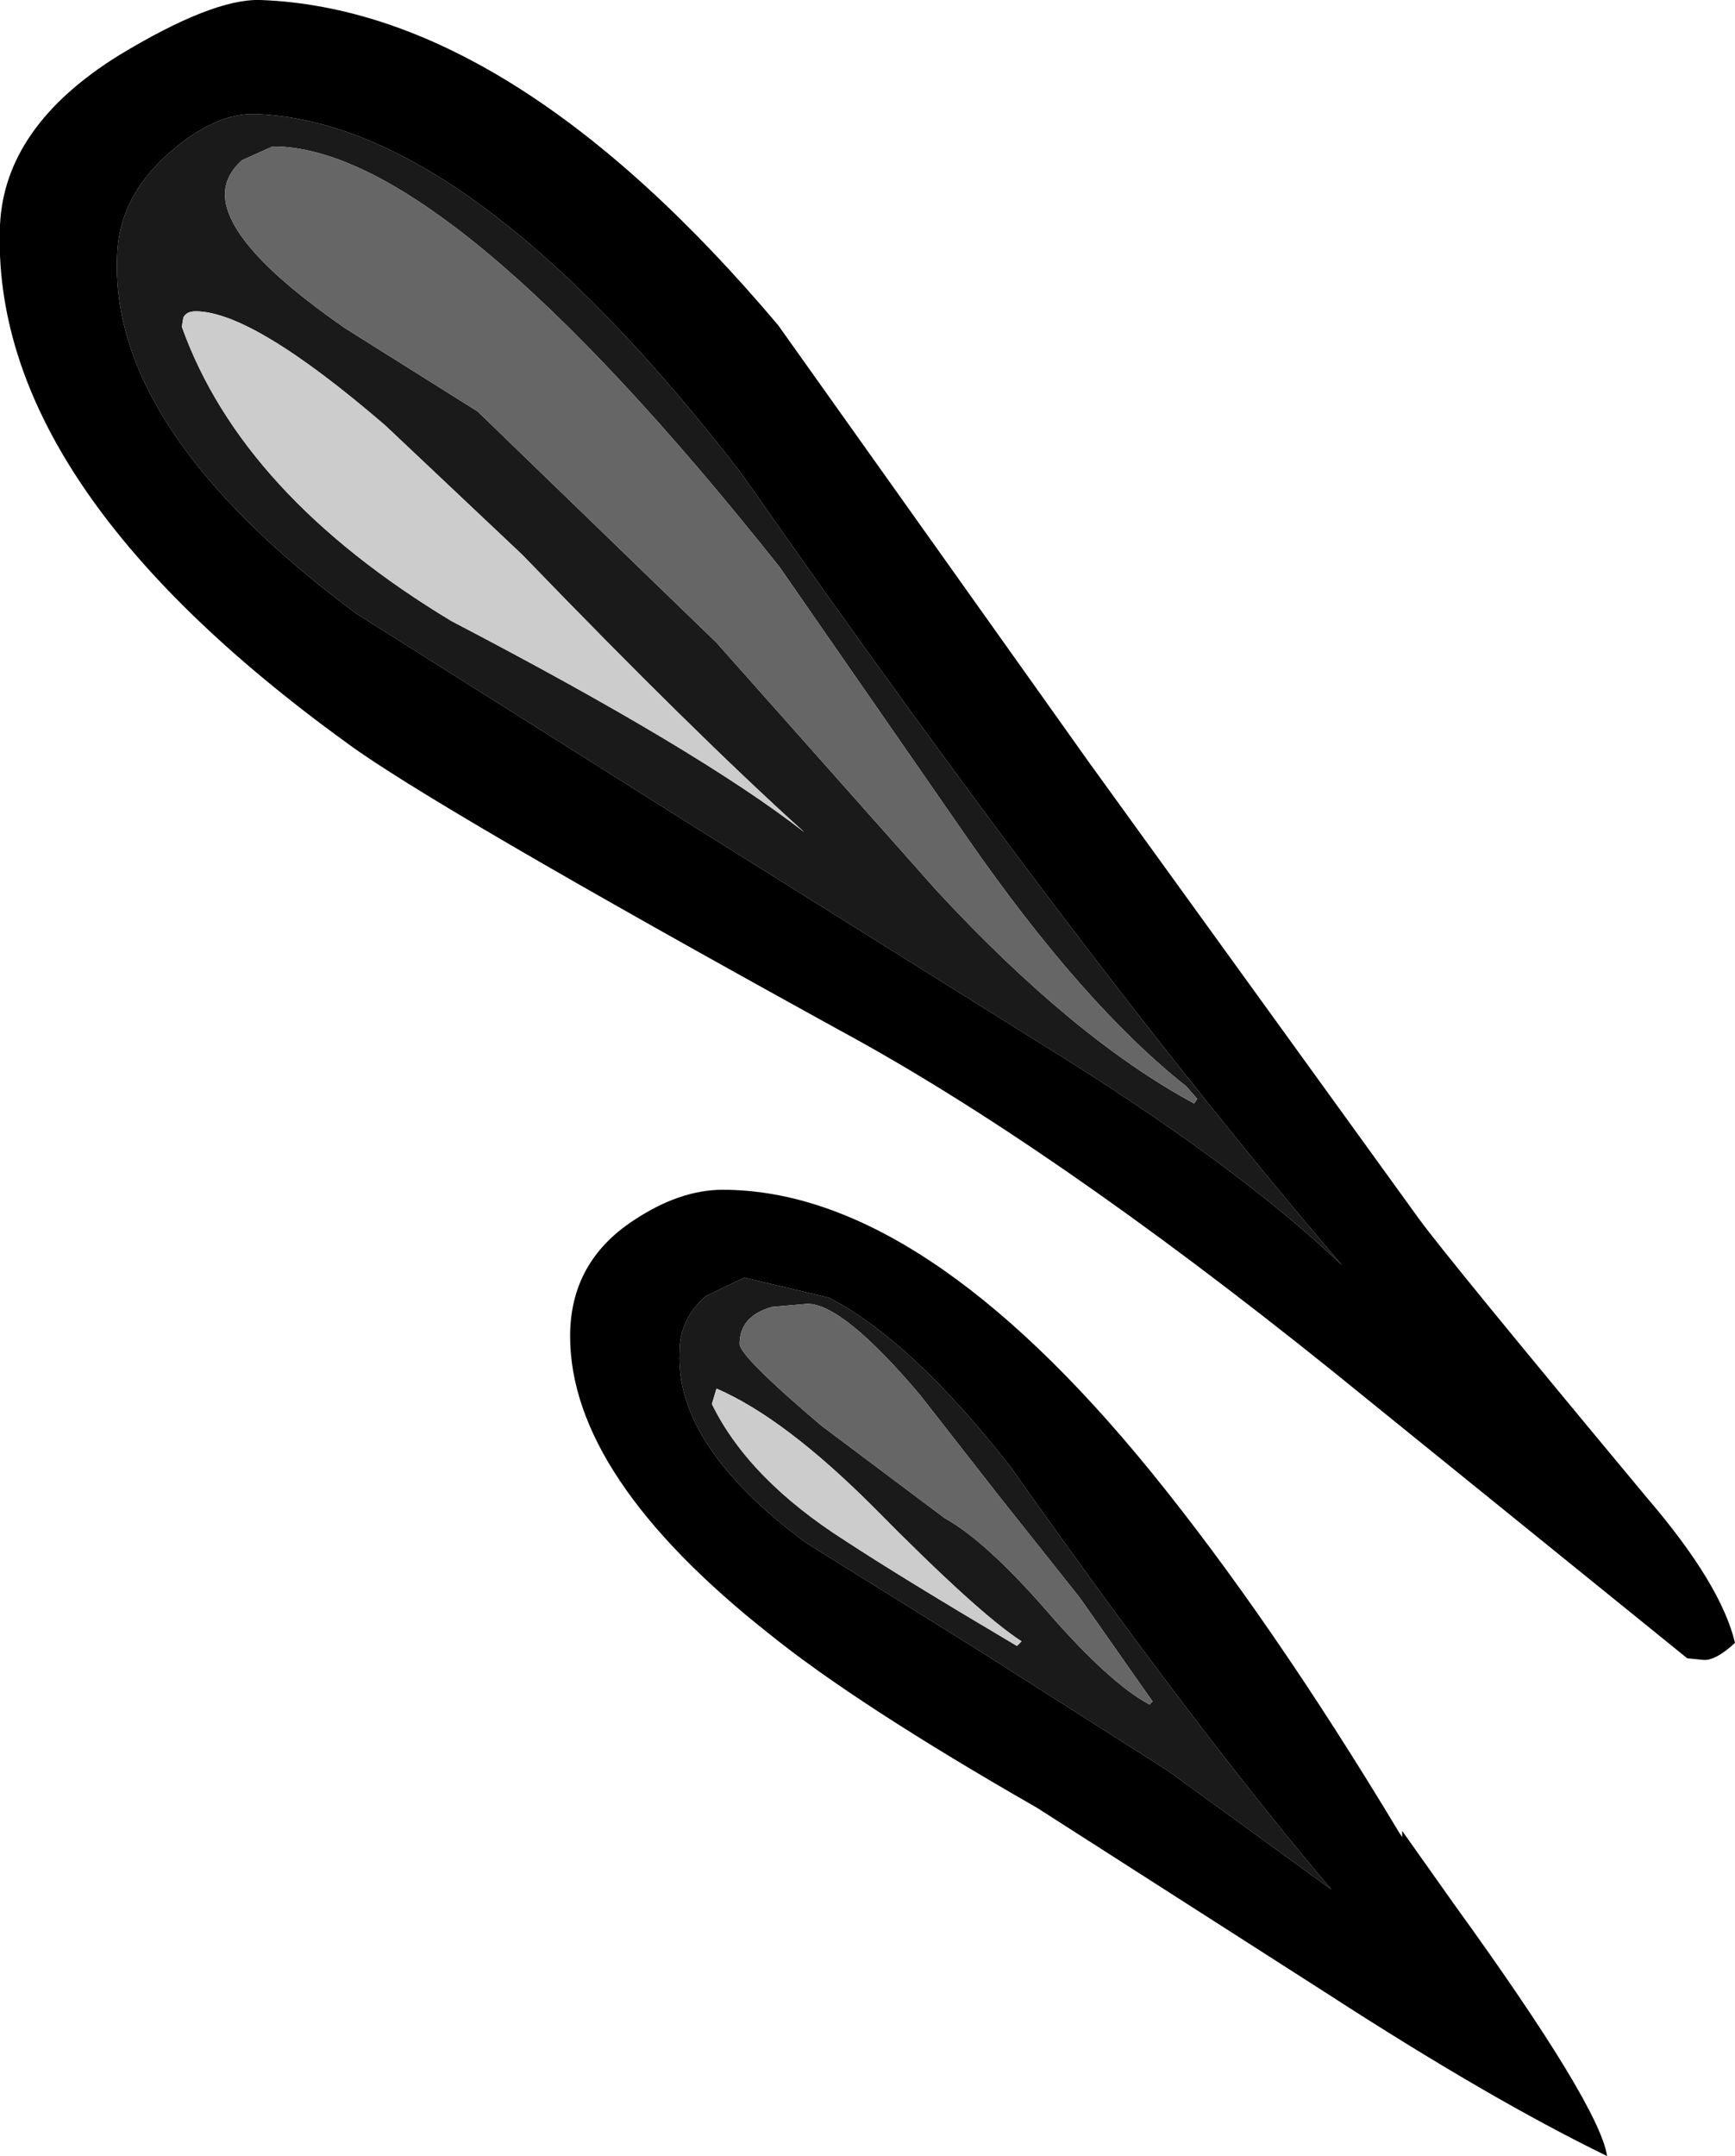 <?xml version="1.0" encoding="UTF-8" standalone="no"?>
<svg xmlns:ffdec="https://www.free-decompiler.com/flash" xmlns:xlink="http://www.w3.org/1999/xlink" ffdec:objectType="shape" height="69.95px" width="56.3px" xmlns="http://www.w3.org/2000/svg">
  <g transform="matrix(1.0, 0.0, 0.0, 1.0, 14.25, 77.95)">
    <path d="M0.4 -57.8 Q8.45 -53.6 11.85 -50.95 8.3 -54.15 2.7 -59.95 L-1.75 -64.15 Q-6.05 -67.85 -7.9 -67.85 -8.2 -67.85 -8.3 -67.65 L-8.35 -67.35 Q-6.4 -61.9 0.4 -57.8 M1.25 -64.6 L9.0 -57.1 16.15 -49.05 Q20.6 -44.25 24.5 -42.15 L24.6 -42.3 24.25 -42.7 Q20.9 -45.35 17.15 -50.75 L11.05 -59.55 Q0.2 -73.2 -5.4 -73.2 L-6.4 -72.75 Q-6.95 -72.25 -6.95 -71.65 -6.95 -70.0 -3.05 -67.3 L1.25 -64.6 M7.8 -34.1 Q7.8 -35.15 8.65 -35.9 L9.9 -36.5 12.65 -35.85 Q15.35 -34.45 18.55 -30.35 24.55 -21.85 28.95 -16.65 L23.65 -20.5 17.6 -24.35 11.9 -27.9 Q7.65 -31.05 7.8 -34.1 M9.0 -32.9 L8.85 -32.4 Q10.05 -29.95 13.2 -27.95 14.95 -26.8 18.75 -24.55 L18.9 -24.7 Q17.5 -25.6 14.1 -29.05 11.2 -31.95 9.0 -32.9 M16.4 -28.7 Q17.75 -27.95 19.75 -25.65 21.75 -23.35 23.05 -22.65 L23.15 -22.75 20.8 -26.1 18.1 -29.5 15.6 -32.7 Q13.1 -35.65 11.95 -35.65 L10.8 -35.55 Q9.75 -35.25 9.75 -34.35 9.75 -33.95 12.4 -31.7 L16.4 -28.7 M29.3 -36.9 Q25.85 -40.2 19.35 -44.2 L8.0 -51.3 -2.7 -58.05 Q-10.7 -64.0 -10.45 -69.65 -10.4 -71.55 -8.75 -73.0 -7.25 -74.3 -5.95 -74.25 1.0 -74.0 9.8 -62.6 20.95 -46.65 29.3 -36.9" fill="#1a1a1a" fill-rule="evenodd" stroke="none"/>
    <path d="M0.4 -57.8 Q-6.4 -61.9 -8.35 -67.35 L-8.3 -67.65 Q-8.2 -67.85 -7.9 -67.85 -6.05 -67.85 -1.75 -64.15 L2.7 -59.95 Q8.3 -54.15 11.85 -50.95 8.45 -53.6 0.4 -57.8 M9.0 -32.9 Q11.2 -31.95 14.1 -29.05 17.5 -25.6 18.9 -24.7 L18.75 -24.55 Q14.95 -26.8 13.2 -27.95 10.05 -29.95 8.85 -32.4 L9.0 -32.9" fill="#cccccc" fill-rule="evenodd" stroke="none"/>
    <path d="M1.25 -64.6 L-3.05 -67.3 Q-6.95 -70.0 -6.95 -71.65 -6.95 -72.25 -6.4 -72.75 L-5.4 -73.2 Q0.2 -73.2 11.05 -59.55 L17.15 -50.75 Q20.9 -45.35 24.25 -42.7 L24.6 -42.3 24.5 -42.15 Q20.6 -44.25 16.15 -49.05 L9.0 -57.1 1.25 -64.6 M16.4 -28.7 L12.4 -31.7 Q9.75 -33.95 9.75 -34.35 9.75 -35.25 10.8 -35.55 L11.95 -35.65 Q13.1 -35.65 15.6 -32.7 L18.1 -29.5 20.8 -26.1 23.15 -22.75 23.05 -22.65 Q21.75 -23.35 19.75 -25.65 17.75 -27.95 16.4 -28.7" fill="#666666" fill-rule="evenodd" stroke="none"/>
    <path d="M21.1 -53.2 L31.8 -38.4 Q32.75 -37.1 39.2 -29.35 41.6 -26.55 42.05 -24.65 41.4 -24.05 41.0 -24.1 L40.5 -24.15 28.95 -33.5 Q19.8 -40.85 12.95 -44.55 -0.3 -51.85 -3.0 -53.85 -14.6 -62.25 -14.25 -70.65 -14.1 -73.85 -10.4 -76.15 -7.35 -78.0 -5.8 -77.95 2.35 -77.65 11.0 -67.4 L21.1 -53.2 M9.2 -39.35 Q15.65 -39.35 23.1 -30.2 27.0 -25.4 31.15 -18.5 L31.25 -18.35 31.25 -18.55 32.95 -16.15 Q37.65 -9.65 37.9 -8.0 34.1 -9.85 28.85 -13.25 L19.4 -19.3 Q13.55 -22.65 10.7 -24.95 4.25 -30.05 4.25 -34.6 4.25 -37.0 6.3 -38.35 7.8 -39.35 9.2 -39.35 M7.8 -34.1 Q7.65 -31.05 11.9 -27.9 L17.6 -24.35 23.65 -20.5 28.95 -16.65 Q24.55 -21.85 18.55 -30.35 15.35 -34.45 12.65 -35.85 L9.9 -36.5 8.65 -35.9 Q7.8 -35.15 7.8 -34.1 M29.3 -36.9 Q20.95 -46.65 9.8 -62.6 1.0 -74.0 -5.95 -74.25 -7.25 -74.3 -8.75 -73.0 -10.4 -71.55 -10.45 -69.65 -10.7 -64.0 -2.7 -58.05 L8.0 -51.3 19.35 -44.2 Q25.85 -40.2 29.3 -36.9" fill="#000000" fill-rule="evenodd" stroke="none"/>
  </g>
</svg>
